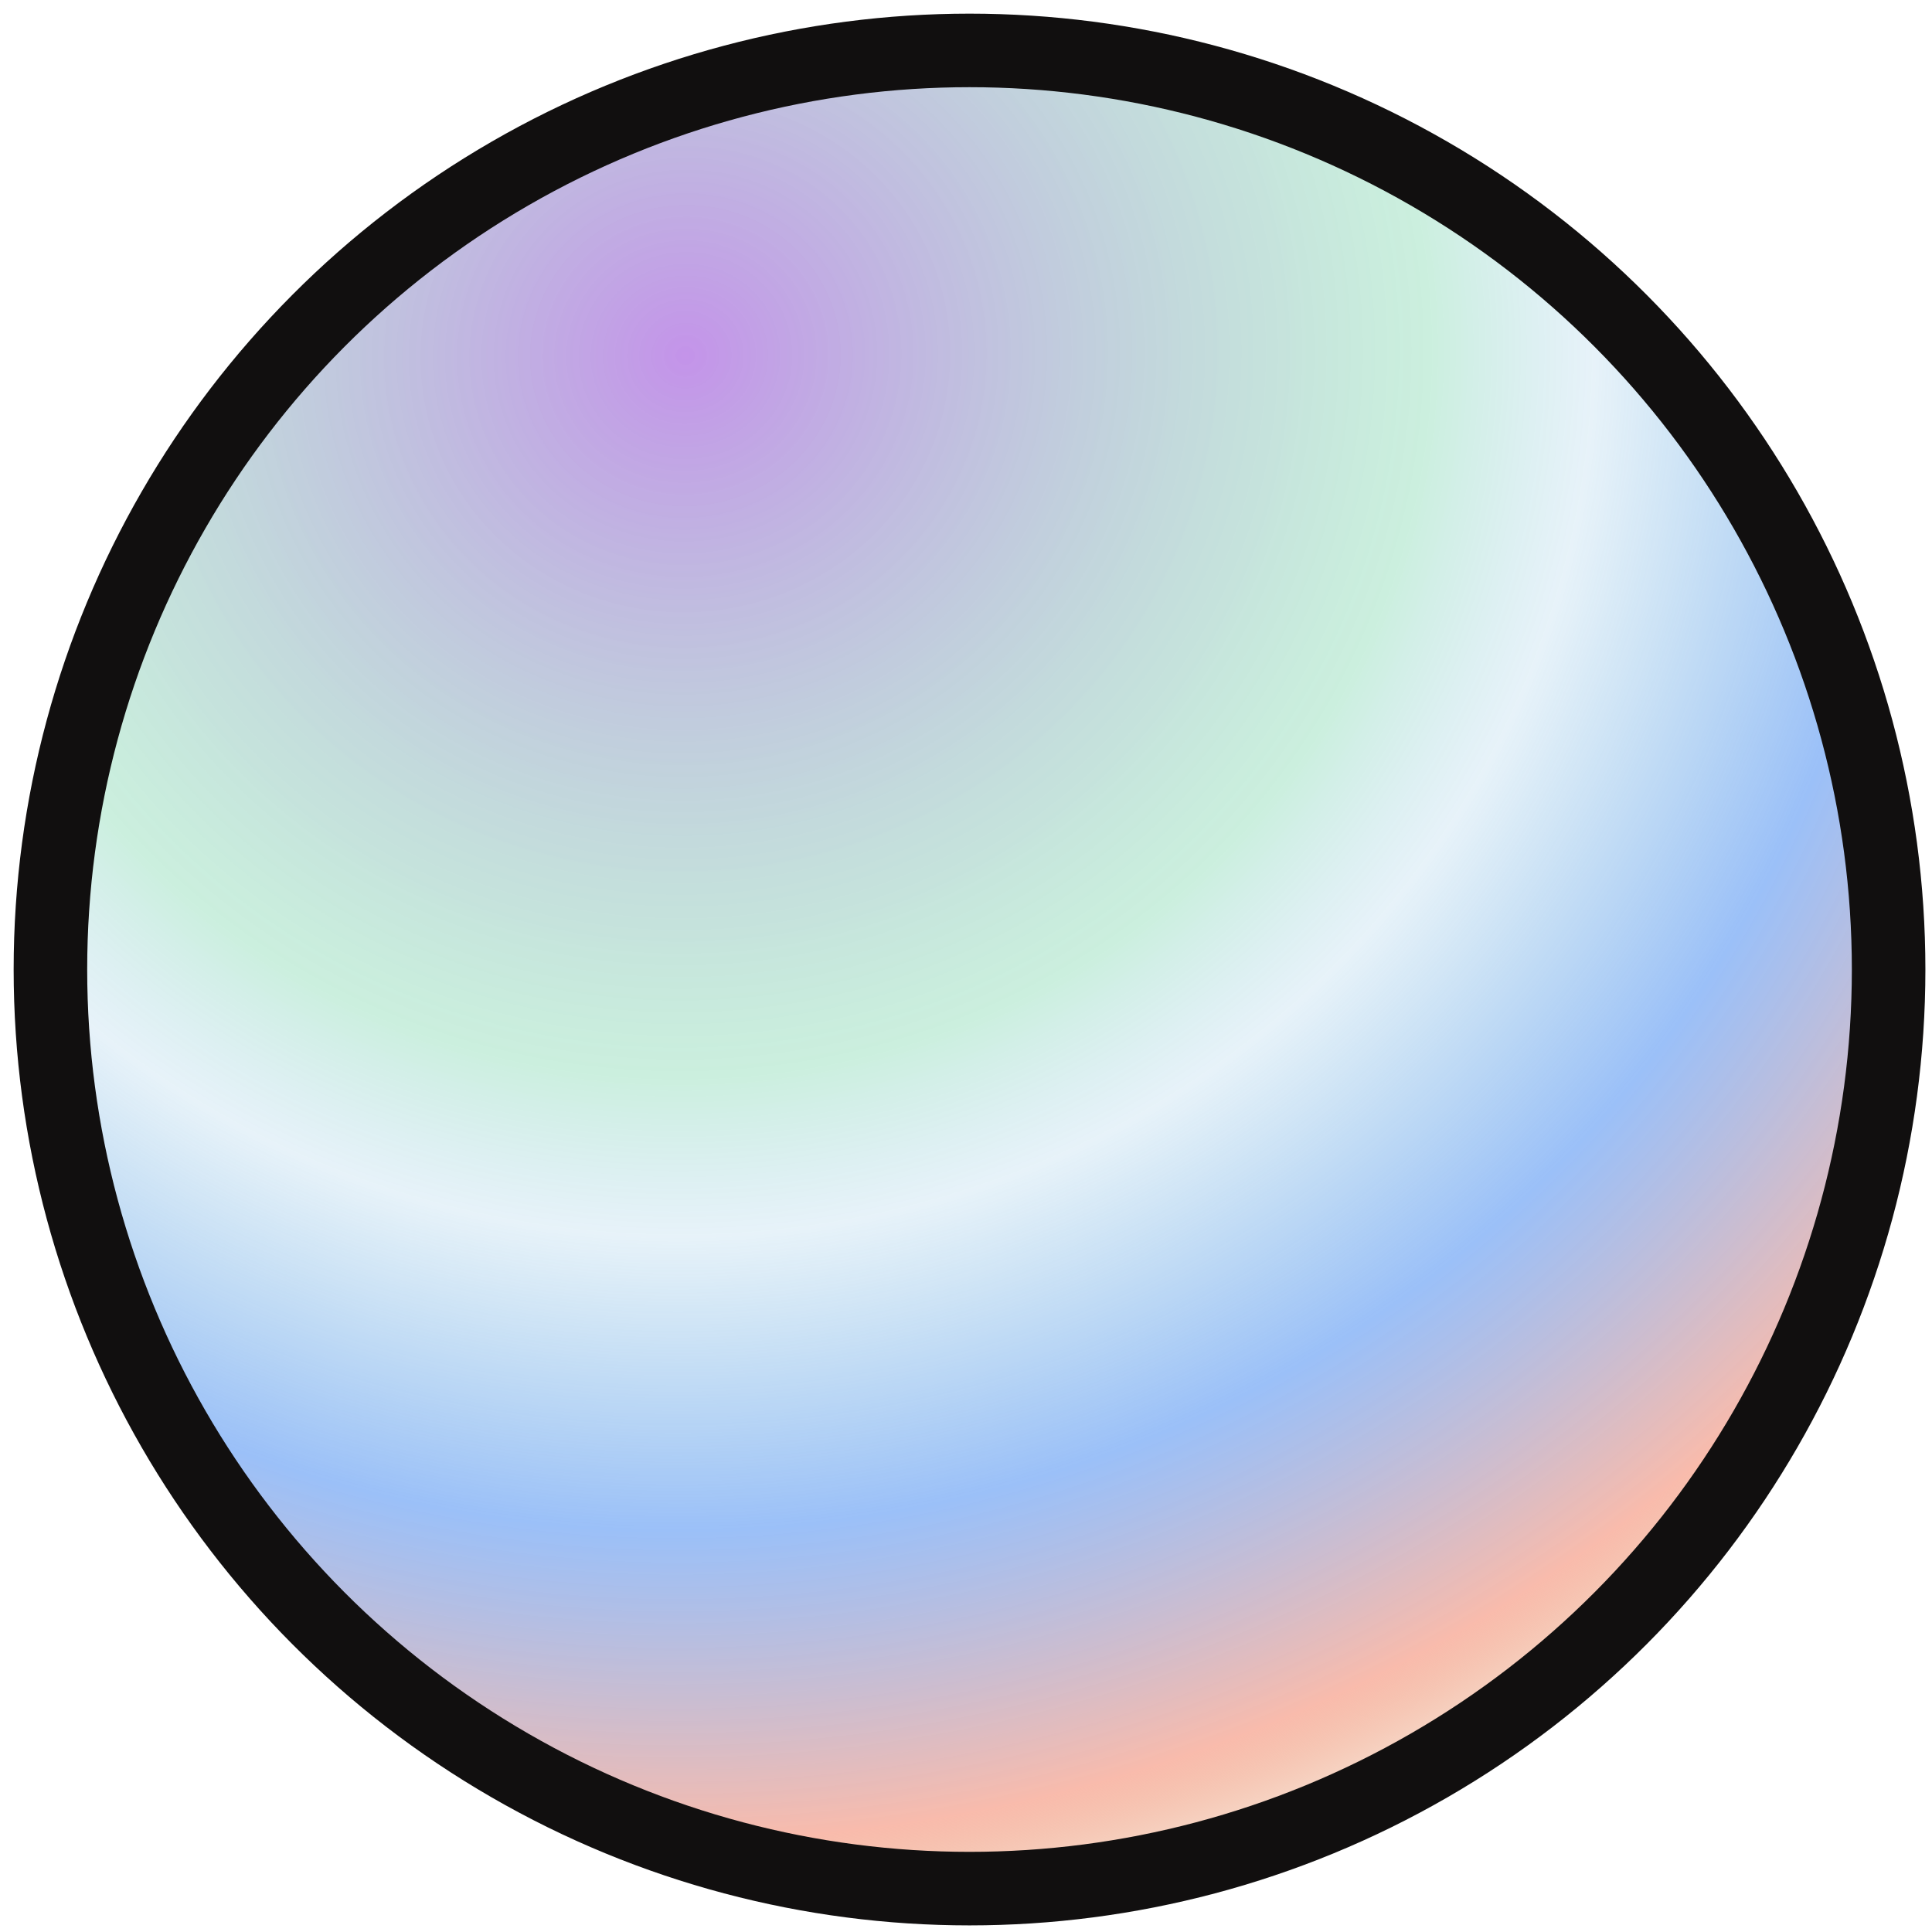 <svg width="62" height="62" viewBox="0 0 62 62" fill="none" xmlns="http://www.w3.org/2000/svg">
<circle cx="31.113" cy="31.113" r="29.495" fill="url(#paint0_radial_47_1324)" stroke="#110F0F" stroke-width="2.36"/>
<defs>
<radialGradient id="paint0_radial_47_1324" cx="0" cy="0" r="1" gradientUnits="userSpaceOnUse" gradientTransform="translate(22.188 11.232) rotate(77.555) scale(51.412 53.091)">
<stop stop-color="#7E15D0" stop-opacity="0.46"/>
<stop offset="0.452" stop-color="#13B768" stop-opacity="0.22"/>
<stop offset="0.553" stop-color="#238BC9" stop-opacity="0.11"/>
<stop offset="0.737" stop-color="#2A79F0" stop-opacity="0.47"/>
<stop offset="0.932" stop-color="#F4886D" stop-opacity="0.57"/>
<stop offset="1" stop-color="#D85912" stop-opacity="0.15"/>
</radialGradient>
</defs>
</svg>
